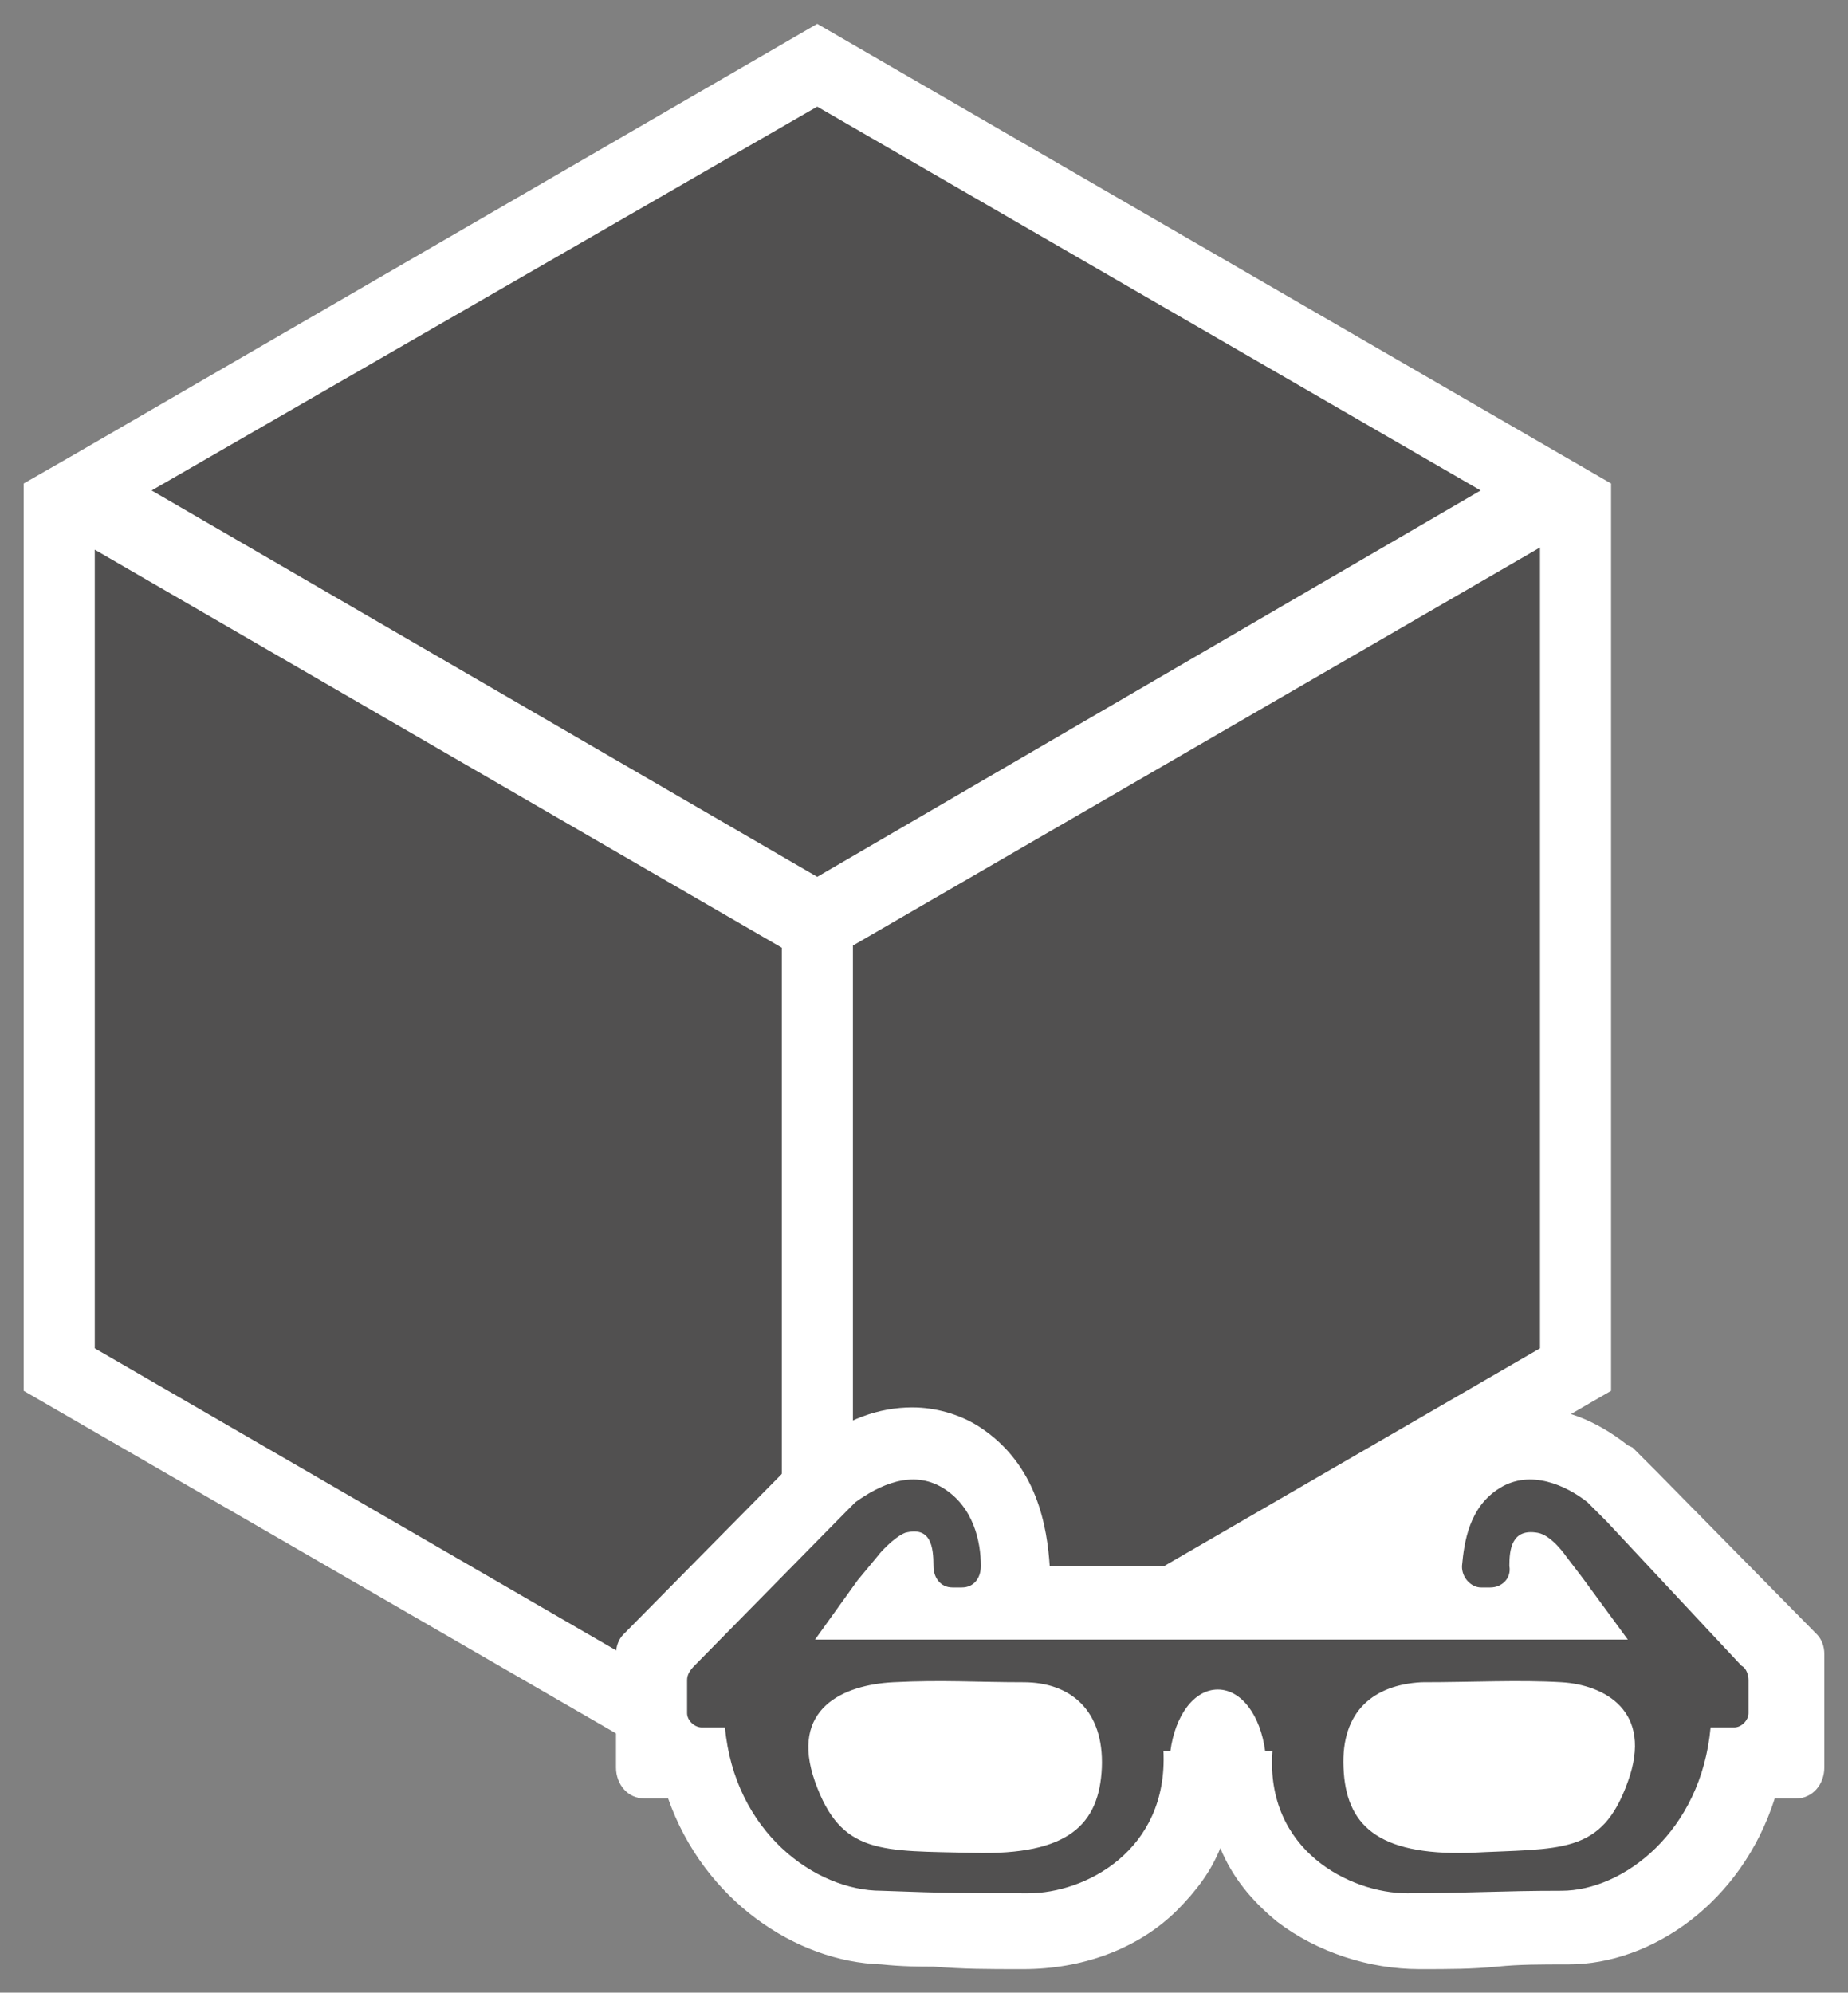 <svg xmlns="http://www.w3.org/2000/svg" xmlns:v="http://schemas.microsoft.com/visio/2003/SVGExtensions/" width="78" height="84.1" viewBox="0 0 58.5 63.075" color-interpolation-filters="sRGB" fill="none" fill-rule="evenodd" font-size="12" overflow="visible" stroke-linecap="square" stroke-miterlimit="3">
  <rect x="0" y="0" width="58.5" height="63.075" fill="#808080" stroke="none"/>
  <v:documentProperties v:langID="4108" v:metric="true" v:viewMarkup="false"/>
  <style>
    .st1,.st2{fill:#fff;stroke:none;stroke-linecap:butt;stroke-width:.75}.st2{fill:#515050}
  </style>
  <g v:mID="0" v:index="1" v:groupContext="foregroundPage">
    <v:pageProperties v:drawingScale=".039" v:pageScale=".039" v:drawingUnits="24" v:shadowOffsetX="8.504" v:shadowOffsetY="-8.504"/>
    <g id="group1135-1" transform="translate(.75 -.75)" v:mID="1135" v:groupContext="group">
      <g id="group1136-2" v:mID="1136" v:groupContext="group">
        <g id="shape1137-3" v:mID="1137" v:groupContext="shape" transform="translate(0 -3.075)">
          <path d="M50.25 47.85l-24 13.88v1.35l-1.13-.68-1.12.68v-1.35L0 47.85V19.13l1.57-.9L25.12 4.58l25.13 14.55v28.72z" class="st1"/>
        </g>
        <g id="shape1138-5" v:mID="1138" v:groupContext="shape" transform="translate(4.05 -34.575)">
          <path d="M0 50.85L21.07 38.7l21 12.15-21 12.23L0 50.85z" class="st2"/>
        </g>
        <g id="shape1139-7" v:mID="1139" v:groupContext="shape" transform="translate(2.25 -7.05)">
          <path d="M0 50.48V25.2l21.75 12.6v25.28L0 50.48z" class="st2"/>
        </g>
        <g id="shape1140-9" v:mID="1140" v:groupContext="shape" transform="translate(26.25 -7.05)">
          <path d="M0 37.73l21.75-12.6v25.35L0 63.08V37.73z" class="st2"/>
        </g>
        <g id="group1141-11" transform="translate(18.75)" v:mID="1141" v:groupContext="group">
          <g id="shape1142-12" v:mID="1142" v:groupContext="shape">
            <path d="M25.43 63.08c-1.58 0-3.23-.53-4.5-1.5-.83-.68-1.43-1.43-1.8-2.33-.3.75-.76 1.35-1.35 1.95-1.28 1.28-3.08 1.88-4.88 1.88-1.2 0-1.87 0-2.85-.08-.45 0-.98 0-1.65-.07-2.7-.08-5.62-2.03-6.75-5.25H.9c-.53 0-.9-.45-.9-.98v-3.6c0-.23.08-.45.22-.6l5.41-5.48.45-.45.15-.07c1.04-.83 2.1-1.2 3.15-1.2.74 0 1.5.22 2.1.6 1.87 1.2 2.17 3.22 2.25 4.43h10.8c0-1.21.37-3.23 2.25-4.43.67-.38 1.35-.6 2.1-.6 1.05 0 2.1.37 3.15 1.2l.15.07.75.75 5.1 5.18c.14.15.22.37.22.6v3.6c0 .53-.37.98-.9.98h-.67c-1.05 3.3-3.9 5.25-6.53 5.25-.9 0-1.57 0-2.25.07-.82.08-1.5.08-2.47.08z" class="st1"/>
          </g>
          <g id="shape1143-14" v:mID="1143" v:groupContext="shape" transform="translate(2.25 -2.4)">
            <path d="M29.1 51.3l-.6-.6c-.67-.53-1.8-1.05-2.77-.45-.98.6-1.13 1.72-1.2 2.47-.01.38.3.68.6.68h.3c.37 0 .67-.3.6-.68 0-.52.07-1.2.9-1.05.45.08.9.75.9.75l.52.68 1.43 1.95H4.05l1.35-1.88.68-.82c-.01 0 .45-.53.82-.68.82-.22.9.45.9 1.05 0 .38.23.68.6.68h.3c.38 0 .6-.3.6-.68 0-.75-.22-1.87-1.2-2.47-.98-.6-2.03-.08-2.77.45l-.3.3-4.8 4.88c-.15.15-.23.29-.23.45v1.05c0 .22.22.44.45.45h.75C1.5 61.13 4.05 63 6.15 63c2.1.08 2.78.08 4.65.08 1.8 0 4.43-1.35 4.28-4.5h.22c.15-1.13.75-1.95 1.5-1.95s1.35.82 1.5 1.95h.23c-.23 3.15 2.47 4.5 4.27 4.5 1.88 0 2.93-.08 4.88-.08 1.95 0 4.42-1.87 4.72-5.17h.75c.23 0 .45-.23.45-.45v-1.05c0-.16-.07-.38-.22-.45L29.1 51.3zM9.08 61.8c-2.93-.07-4.2.08-5.03-2.25-.82-2.32.9-3.07 2.48-3.15 1.57-.08 2.62 0 4.12 0s2.55.9 2.48 2.7c-.08 1.8-1.05 2.78-4.05 2.7zm20.7-2.25c-.83 2.33-2.11 2.1-5.03 2.25-2.92.08-3.9-.9-3.97-2.7-.08-1.8.97-2.62 2.47-2.7 1.65 0 3.08-.08 4.43 0 1.35.08 2.92.9 2.1 3.15z" class="st2"/>
          </g>
        </g>
        <g id="shape1144-16" v:mID="1144" v:groupContext="shape" transform="translate(38.775 -11.625)">
          <path d="M5.03 58.88L0 62.1l.9.83 3.98.15.9-.9.22-3-.97-.3z" class="st1"/>
        </g>
      </g>
    </g>
  </g>
</svg>
